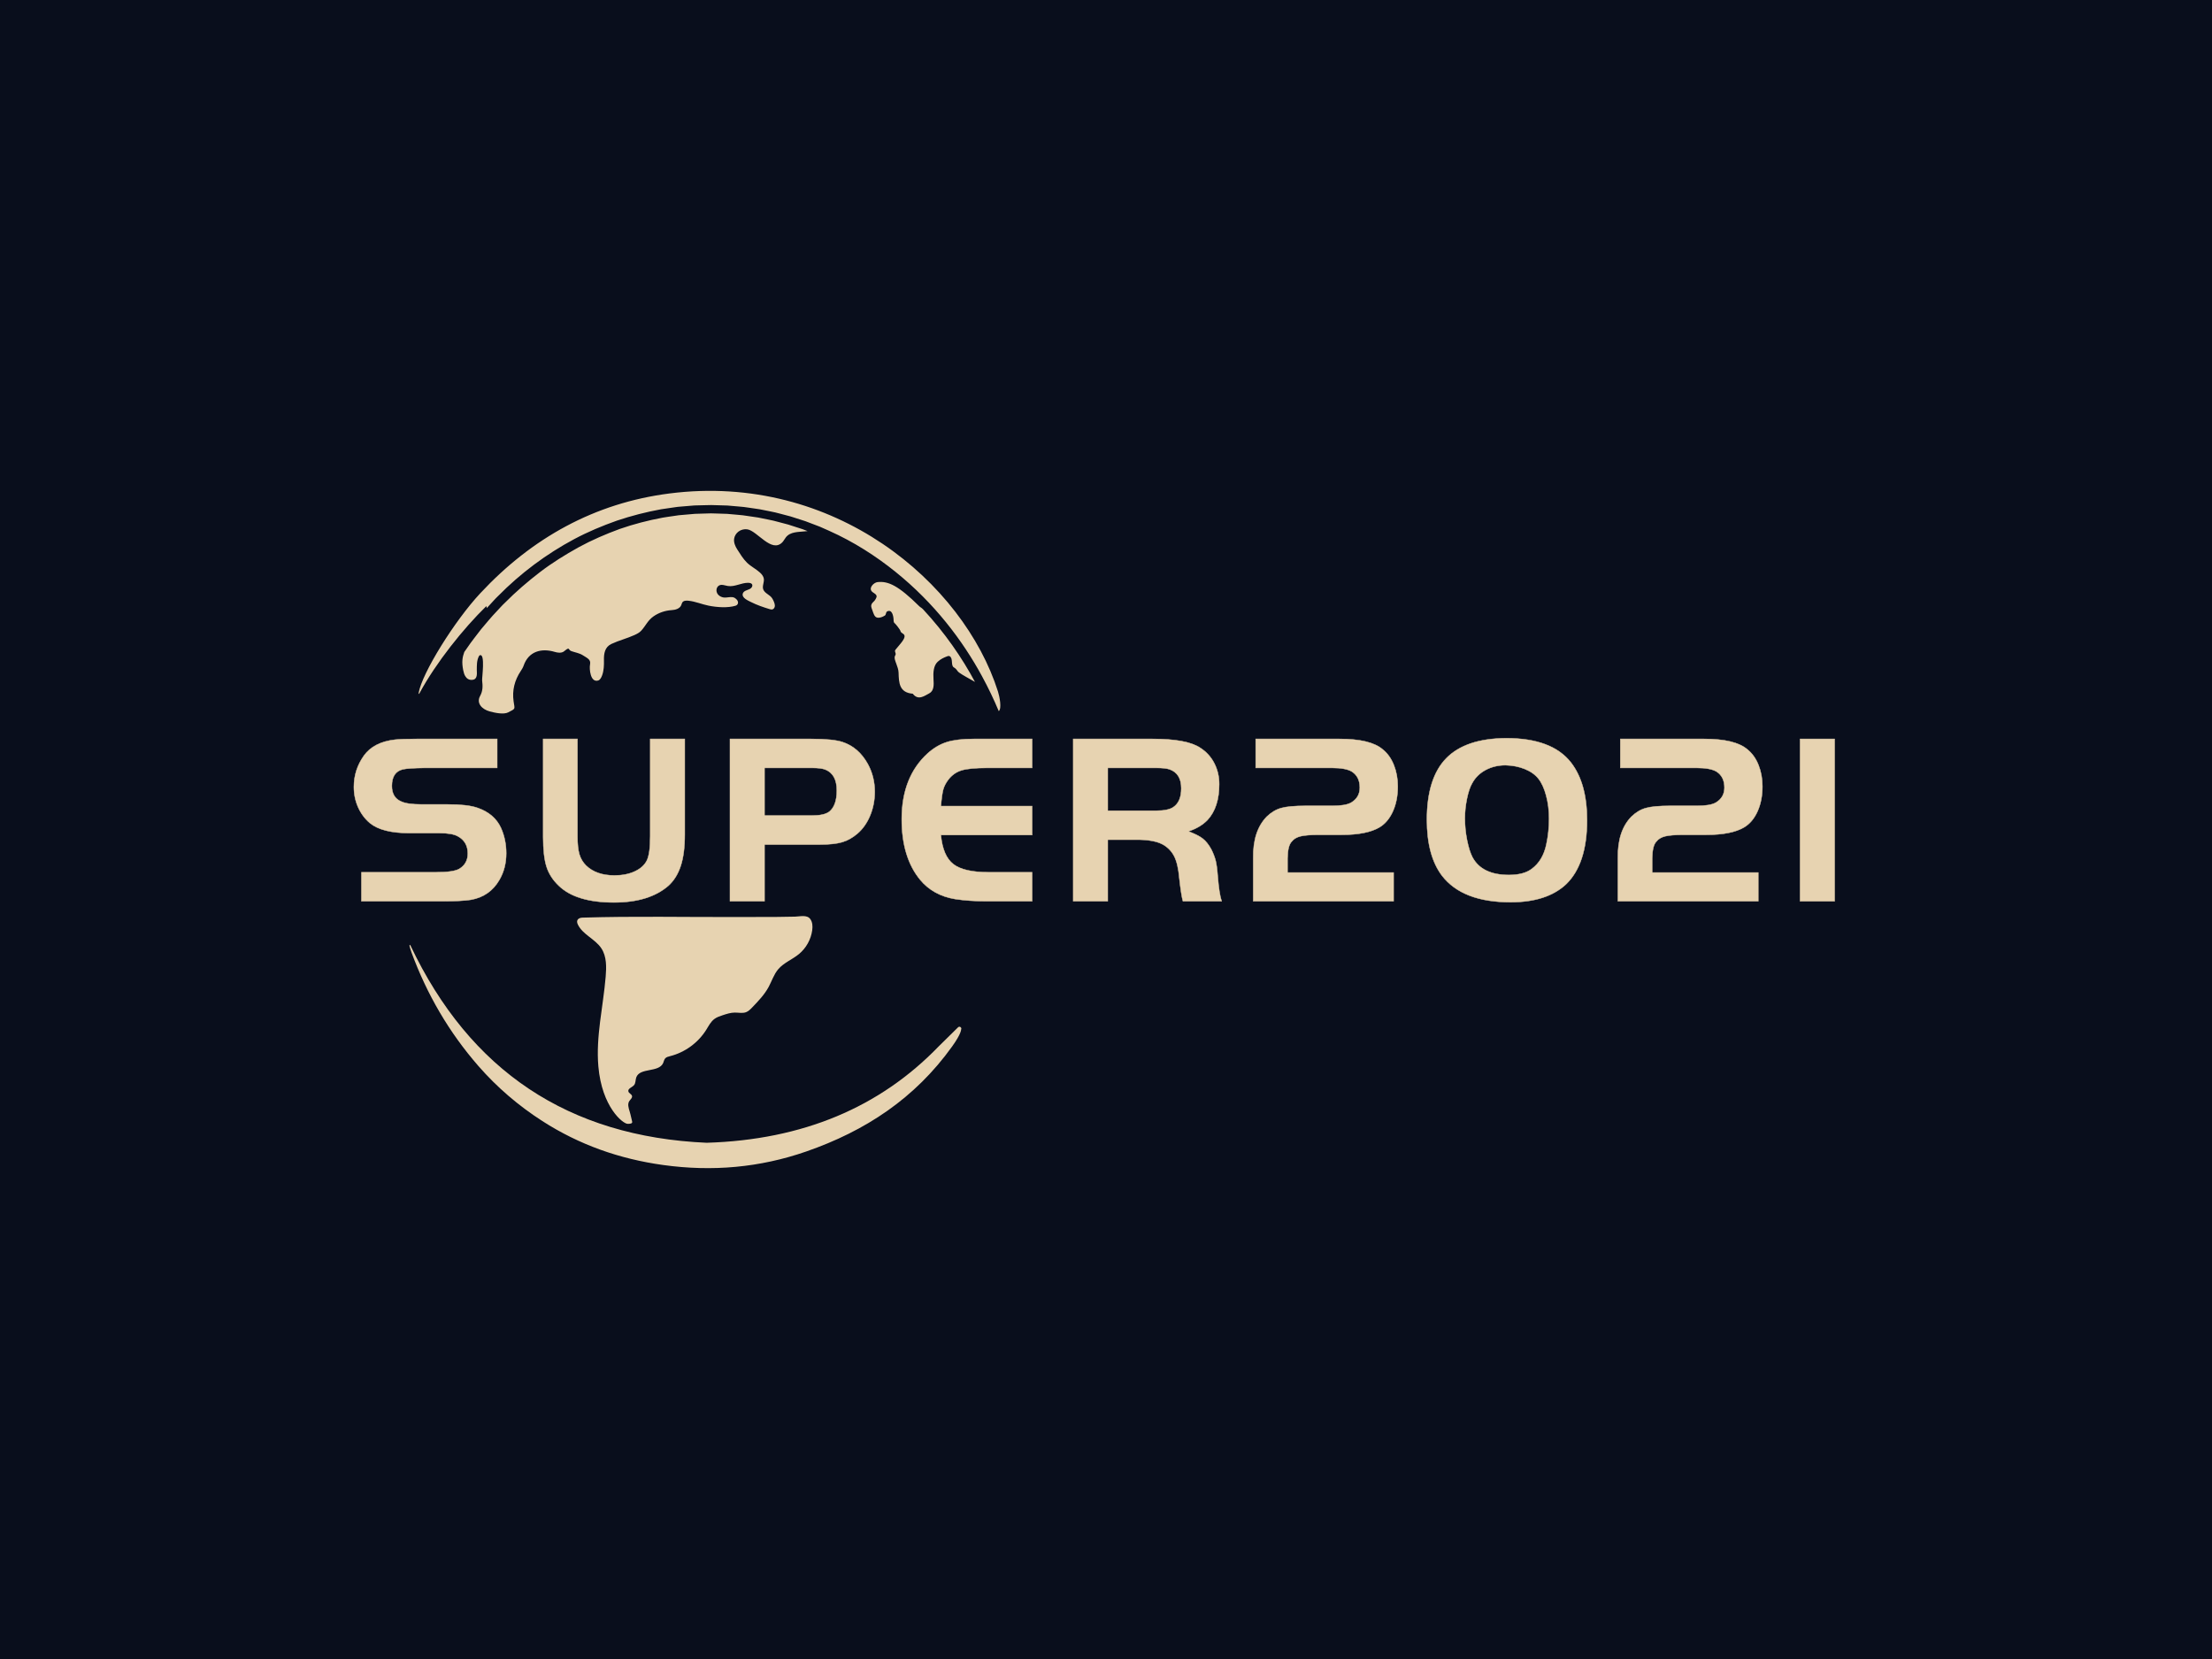 <?xml version="1.0"?>
<svg xmlns="http://www.w3.org/2000/svg" xmlns:xlink="http://www.w3.org/1999/xlink" data-noselect="" viewBox="0 0 800 600" width="1600" height="1200" preserveAspectRatio="none" version="1.1" class="svg-canvas"><defs/> <g id="background" data-noselect=""><rect fill="#090e1c" width="800" height="600" data-noselect=""/> <!----></g> <g id="shape_lTvgtjCGsN" transform="translate(148.097,177.528) rotate(0,106.843,122.472) scale(1,1)" filter="" style="opacity: 1;"><g><svg xmlns="http://www.w3.org/2000/svg" xmlns:xlink="http://www.w3.org/1999/xlink" version="1.1" id="&#x56FE;&#x5C42;_1" x="0px" y="0px" width="213.687" height="244.944" viewBox="-21.132 54.981 159.499 182.83" style="enable-background:new -41 42.46 200 200;" xml:space="preserve" preserveAspectRatio="none" class="style-removed" data-parent="shape_lTvgtjCGsN">
<g id="ckaiMe.tif_2__s55z4lE7NA_c">
	<g>
		<path d="M137.728,109.146c-9.327-29.374-44.171-59.136-88.664-53.465C28.83,58.259,11.89,67.7-2.023,82.624    c-6.99,7.499-15.701,21.54-16.632,26.87c-0.074,0.415,0.06,0.409,0.268,0.034c4.439-8.182,11.784-17.382,18.018-23.448    c0.047,0.181,0.087,0.368,0.1,0.549c0.268-0.288,0.529-0.576,0.79-0.857c0.75-0.797,1.453-1.634,2.243-2.377    c6.1-6.2,13.083-11.389,20.549-15.373c3.729-1.995,7.613-3.609,11.53-4.995c3.937-1.326,7.934-2.343,11.938-3.073    c1.004-0.167,2.009-0.295,3.013-0.442l1.5-0.214l1.507-0.127c1.004-0.08,2.002-0.161,3-0.248c0.997-0.027,1.995-0.047,2.986-0.074    c0.516-0.013,0.964-0.034,1.52-0.034l1.466,0.04c0.971,0.033,1.935,0.047,2.913,0.087c0.984,0.087,1.962,0.167,2.946,0.255    c0.489,0.04,0.978,0.074,1.46,0.134l1.446,0.201c0.958,0.141,1.915,0.268,2.866,0.422c0.944,0.187,1.882,0.375,2.819,0.562    c0.468,0.1,0.937,0.187,1.399,0.295l1.379,0.355c0.917,0.241,1.835,0.482,2.745,0.723c0.897,0.288,1.788,0.569,2.678,0.857    l1.332,0.429l1.299,0.495c0.864,0.328,1.727,0.656,2.584,0.984c0.844,0.375,1.681,0.743,2.511,1.112    c6.662,2.973,12.628,6.823,17.891,11.055c10.546,8.483,18.145,18.56,23.368,28.175c1.747,3.207,3.247,6.374,4.533,9.448    C138.793,113.779,138.177,110.545,137.728,109.146z M131.519,106.551c-3.489-6.52-8.116-13.247-13.991-19.575    c-0.43-0.463-0.715-0.527-1.03-0.835c-5.658-5.604-8.398-6.845-11.284-6.53c-0.937,0.1-2.35,1.426-1.62,2.417    c0.375,0.509,1.165,0.67,1.353,1.272c0.154,0.489-0.569,1.359-0.569,1.359c-0.368,0.362-0.803,0.73-0.87,1.245    c-0.028,0.231,0.024,0.461,0.093,0.688c0.133,0.438,0.296,0.866,0.454,1.296c0.147,0.4,0.317,0.817,0.632,1.097    c0.623,0.549,1.915,0.054,2.504-0.341c0.375-0.255,0.234-0.924,0.636-1.125c1.286-0.656,1.694,1.212,1.721,2.31    c0.007,0.348,0.04,0.77,0.348,0.931c0.12,0.054,1.446,1.694,1.486,2.009c0.054,0.368,0.422,0.596,0.737,0.797    c1.306,0.83-0.957,2.852-2.069,4.312c-0.415,0.542,0.362,0.924-0.074,1.56c-0.388,0.576,0.107,1.654,0.301,2.203    c0.281,0.777,0.596,1.594,0.616,2.397c0.08,2.739,0.161,5.403,3.837,5.705c1.473,1.935,3.16,0.562,4.406-0.074    c1.373-0.703,1.286-2.33,1.185-3.944c-0.1-1.62-0.027-3.549,1.145-4.62c0.83-0.763,1.714-1.138,2.511-1.446    c0.221-0.08,0.475-0.167,0.683-0.054c1.031,0.536,0.288,2.491,1.125,3.006c1.004,0.616,0.737,0.884,1.486,1.44    c0.824,0.616,2.699,1.614,4.245,2.504C131.519,106.551,131.515,106.555,131.519,106.551z M86.259,65.818l-1.265-0.489    l-1.292-0.415c-0.864-0.275-1.728-0.556-2.598-0.837c-0.884-0.234-1.768-0.469-2.658-0.703l-1.339-0.348    c-0.449-0.107-0.904-0.187-1.359-0.288c-0.911-0.181-1.821-0.368-2.739-0.556c-0.917-0.147-1.848-0.268-2.779-0.409l-1.399-0.201    c-0.469-0.06-0.931-0.087-1.399-0.134c-0.937-0.08-1.875-0.161-2.819-0.248c-0.957-0.04-1.935-0.06-2.906-0.094l-1.46-0.04    c-0.422,0-0.951,0.027-1.42,0.04c-0.964,0.027-1.928,0.054-2.899,0.087c-0.971,0.08-1.935,0.167-2.913,0.254l-1.46,0.127    l-1.453,0.214c-0.971,0.147-1.948,0.268-2.919,0.442c-3.884,0.73-7.76,1.721-11.563,3.047c-3.783,1.386-7.526,2.993-11.128,4.962    c-3.582,1.995-7.111,4.171-10.418,6.702c-3.301,2.538-6.495,5.283-9.468,8.282c-0.777,0.716-1.46,1.533-2.196,2.297    c-0.723,0.77-1.453,1.54-2.129,2.364l-2.062,2.437l-1.955,2.538c-0.676,0.83-1.259,1.734-1.882,2.605    c-0.241,0.348-0.475,0.69-0.723,1.031v0.007c-0.496,1.399-0.737,2.598-0.288,4.908c0.529,2.765,1.982,2.652,2.551,2.585    c1.433-0.174,1.112-1.948,1.118-2.665c0.013-1.225-0.027-2.504,0.536-3.629c0.007-0.027,0.02-0.047,0.034-0.074    c0.067-0.12,0.154-0.228,0.281-0.268c1.48-0.469,0.516,6.173,0.589,6.776c0.174,1.493,0.234,2.819-0.562,4.259    c-1.038,1.888,0.475,3.549,2.591,4.131c1.433,0.388,3.796,0.897,5.022,0.255c2.042-1.071,1.774-0.723,1.446-2.953    c-0.428-2.993,0.268-5.698,1.922-8.189c0.295-0.455,0.603-0.931,0.777-1.446c1.332-3.89,4.814-4.814,8.43-3.723    c0.784,0.234,1.681,0.348,2.377-0.08c0.295-0.187,0.529-0.462,0.83-0.636c0.797-0.482,0.402,0.201,1.279,0.509    c1.004,0.355,2.136,0.516,3.04,1.091c1.272,0.81,2.243,1.178,1.982,2.471c-0.248,1.219,0.087,4.982,2.176,4.366    c0.603-0.174,0.911-0.931,1.105-1.453c0.442-1.239,0.502-2.685,0.469-3.991c-0.047-1.808,0.214-3.582,2.009-4.426    c2.009-0.944,4.211-1.486,6.24-2.41c0.656-0.301,1.319-0.629,1.808-1.165c1.205-1.312,1.754-2.765,3.281-3.843    c1.446-1.024,3.174-1.6,4.935-1.714c1.024-0.06,2.196-0.388,2.591-1.332c0.107-0.248,0.147-0.529,0.301-0.757    c0.341-0.495,1.051-0.516,1.647-0.449c1.908,0.201,3.596,0.964,5.443,1.332c2.223,0.442,5.136,0.663,7.265,0.02    c0.837-0.248,1.045-1.319-0.208-2.109c-0.843-0.536-2.183,0.074-3.167-0.147c-0.944-0.214-1.741-0.877-1.774-1.895    c-0.013-0.542,0.268-1.098,0.75-1.339c0.71-0.355,1.547,0.04,2.337,0.161c1.855,0.288,3.596-0.877,5.464-0.864    c0.549,0.007,1.306,0.188,1.105,0.931c-0.094,0.362-0.415,0.623-0.75,0.783c-0.341,0.167-0.71,0.255-1.045,0.422    c-0.335,0.161-0.656,0.422-0.757,0.783c-0.315,1.178,1.433,1.875,2.216,2.277c1.594,0.804,3.308,1.393,5.015,1.908    c0.261,0.08,0.536,0.147,0.797,0.074c0.415-0.127,0.649-0.603,0.636-1.038c-0.02-0.616-0.395-1.399-0.716-1.928    c-0.596-0.984-1.982-1.319-2.41-2.397c-0.355-0.917,0.288-1.942,0.147-2.913c-0.101-0.663-0.556-1.219-1.051-1.667    c-1.078-0.984-2.437-1.634-3.488-2.658c-1.058-1.031-1.868-2.384-2.658-3.616c-0.542-0.85-0.958-1.841-0.824-2.839    c0.107-0.77,0.556-1.486,1.178-1.948c0.676-0.509,1.553-0.723,2.384-0.603c2.685,0.408,6.508,6.468,9.428,3.522    c0.395-0.402,0.629-0.931,0.984-1.373c1.212-1.54,3.375-1.413,5.142-1.607c0.241-0.027,0.475-0.047,0.716-0.067    C86.306,65.838,86.286,65.825,86.259,65.818z" fill="#e7d3b1" stroke-width="0"/>
		<path d="M24.331,170.656c0.25-0.293,0.696-0.455,1.254-0.472c13.833-0.425,27.733-0.118,41.574-0.162    c0.064,0,0.129,0,0.193-0.001c3.47-0.011,6.939,0.007,10.409-0.02c1.735-0.013,3.47-0.037,5.204-0.081    c1.271-0.032,3.171-0.57,4.069,0.61c0.641,0.842,0.693,1.994,0.553,3.043c-0.335,2.503-1.649,4.862-3.602,6.463    c-1.797,1.474-4.104,2.333-5.601,4.111c-1.16,1.378-1.702,3.158-2.558,4.744c-1.131,2.095-2.805,3.838-4.457,5.552    c-0.482,0.5-0.985,1.014-1.631,1.265c-0.961,0.373-2.035,0.1-3.066,0.111c-1.124,0.012-2.212,0.368-3.28,0.72    c-0.771,0.255-1.556,0.516-2.208,1c-0.998,0.74-1.567,1.904-2.227,2.957c-2.188,3.49-5.76,6.086-9.755,7.088    c-0.472,0.118-0.983,0.235-1.304,0.6c-0.308,0.35-0.368,0.848-0.562,1.272c-1.197,2.618-6.306,1.155-7.255,3.873    c-0.239,0.685-0.123,1.517-0.592,2.071c-0.526,0.621-1.734,0.921-1.529,1.708c0.134,0.513,0.856,0.701,0.979,1.217    c0.119,0.498-0.376,0.899-0.68,1.311c-0.611,0.829-0.251,1.929,0.053,2.912c0.294,0.95,0.53,2.235,0.647,2.618    c0.175,0.574-0.363,0.705-1.204,0.688c-1.294-0.025-6.947-4.525-7.902-15.515c-0.702-8.074,1.307-16.133,1.976-24.21    c0.217-2.62,0.284-5.451-1.162-7.647c-1.679-2.55-5.077-3.713-6.371-6.479C24.023,171.42,24.067,170.965,24.331,170.656z" fill="#e7d3b1" stroke-width="0"/>
		<path d="M121.731,204.936c-15.894,16.459-36.677,25.236-62.639,26.028    c-37.29-1.646-63.885-19.358-79.967-53.271c-0.23-0.355-0.413-0.191-0.058,0.838c0.21,0.608,0.216,0.708,0.343,1.055    c4.161,11.32,10.147,21.587,18.071,30.669c5.021,5.754,10.813,10.706,17.237,14.837c9.97,6.412,20.856,10.248,32.648,11.878    c13.215,1.827,26.056,0.707,38.608-3.652c16.014-5.561,29.351-14.347,39.403-28.382c2.465-3.441,2.4-4.532,2.4-4.532    c0.277-0.523-0.398-1.026-0.82-0.611L121.731,204.936z" fill="#e7d3b1" stroke-width="0"/>
		<path d="M3.214,119.69" fill="#e7d3b1" stroke-width="0"/>
	</g>
</g>
</svg></g></g><g id="shape_7lOuK3Mb1b" transform="translate(37,-13.651) rotate(0,363,308.592) scale(1,1)" filter="" style="opacity: 1;"><g><svg xmlns="http://www.w3.org/2000/svg" xmlns:xlink="http://www.w3.org/1999/xlink" version="1.1" width="902" height="617.184" viewBox="0 0 902 617.184"><g data-width="549.5039999999999" transform="translate(88, 0)"><path d="M35.20 0L5.72 0L5.72-10.47L32.56-10.47Q38.98-10.47 41.10-11.70L41.10-11.70Q44.18-13.55 44.18-17.25L44.18-17.25Q44.18-21.56 40.57-23.50L40.57-23.50Q38.54-24.64 34.06-24.64L34.06-24.64L23.14-24.64Q13.20-24.64 8.80-28.25L8.80-28.25Q6.07-30.54 4.53-33.97Q2.99-37.40 2.99-41.36L2.99-41.36Q2.99-47.52 6.60-52.62L6.60-52.62Q10.12-57.55 17.86-58.43L17.86-58.43Q20.50-58.70 25.70-58.70L25.70-58.70L54.82-58.70L54.82-48.22L28.51-48.22Q22.62-48.14 20.68-47.70L20.68-47.70Q16.72-46.73 16.72-41.71L16.72-41.71Q16.72-37.49 20.06-36.08L20.06-36.08Q22.26-35.02 27.46-35.02L27.46-35.02L36.87-35.02Q44.09-35.02 47.61-33.79L47.61-33.79Q53.86-31.68 56.23-26.40L56.23-26.40Q58.08-22.18 58.08-17.34L58.08-17.34Q58.08-11.97 55.62-7.74L55.62-7.74Q52.18-1.76 45.32-0.53L45.32-0.53Q41.98 0 35.20 0L35.20 0Z" transform="translate(0 339.592) " fill="#e7d3b1" stroke="#e7d3b1" stroke-width="0.147" data-glyph-w="66.16" data-glyph-h="88" data-glyph-ascender="75.592" data-glyph-descender="-12.408"/><path d="M5.28-58.70L17.69-58.70L17.69-23.50Q17.69-19.27 18.39-16.94Q19.10-14.61 20.77-12.94L20.77-12.94Q24.46-9.33 31.06-9.33L31.06-9.33Q35.29-9.33 38.41-10.78Q41.54-12.23 42.77-14.70L42.77-14.70Q44-17.16 44-23.50L44-23.50L44-58.70L56.50-58.70L56.50-24.11Q56.50-17.25 55.04-12.80Q53.59-8.36 50.60-5.63L50.60-5.63Q43.65 0.44 30.89 0.44L30.89 0.44Q17.25 0.44 11-5.54L11-5.54Q7.74-8.62 6.51-12.45Q5.28-16.28 5.28-23.23L5.28-23.23L5.28-58.70Z" transform="translate(66.16 339.592) " fill="#e7d3b1" stroke="#e7d3b1" stroke-width="0.147" data-glyph-w="66.864" data-glyph-h="88" data-glyph-ascender="75.592" data-glyph-descender="-12.408"/><path d="M38.54-20.50L18.48-20.50L18.48 0L5.98 0L5.98-58.70L35.29-58.70Q43.30-58.70 46.73-57.55L46.73-57.55Q52.54-55.62 55.88-49.54L55.88-49.54Q58.34-44.97 58.34-39.60L58.34-39.60Q58.34-35.11 56.72-31.11Q55.09-27.10 52.18-24.55L52.18-24.55Q49.54-22.26 46.60-21.38Q43.65-20.50 38.54-20.50L38.54-20.50ZM18.48-48.22L18.48-30.98L35.46-30.98Q40.04-30.98 41.89-32.38L41.89-32.38Q44.62-34.58 44.62-40.04L44.62-40.04Q44.62-45.94 40.48-47.61L40.48-47.61Q38.98-48.22 35.73-48.22L35.73-48.22L18.48-48.22Z" transform="translate(133.024 339.592) " fill="#e7d3b1" stroke="#e7d3b1" stroke-width="0.147" data-glyph-w="65.28" data-glyph-h="88" data-glyph-ascender="75.592" data-glyph-descender="-12.408"/><path d="M28.95-58.70L49.98-58.70L49.98-48.22L33.70-48.22Q27.37-48.22 24.46-47.34Q21.56-46.46 19.62-43.91L19.62-43.91Q18.30-42.15 17.82-40.39Q17.34-38.63 16.98-34.41L16.98-34.41L49.98-34.41L49.98-23.94L16.98-23.94Q17.69-16.37 21.47-13.42Q25.26-10.47 34.32-10.47L34.32-10.47L49.98-10.47L49.98 0L33.70 0Q27.10 0 22.09-0.79L22.09-0.79Q14.17-2.11 9.50-7.74L9.50-7.74Q2.82-15.84 2.82-29.66L2.82-29.66Q2.82-44.97 12.23-53.50L12.23-53.50Q15.49-56.41 19.14-57.55Q22.79-58.70 28.95-58.70L28.95-58.70Z" transform="translate(198.304 339.592) " fill="#e7d3b1" stroke="#e7d3b1" stroke-width="0.147" data-glyph-w="58.856" data-glyph-h="88" data-glyph-ascender="75.592" data-glyph-descender="-12.408"/><path d="M28.51-22.26L18.48-22.26L18.48 0L5.98 0L5.98-58.70L34.67-58.70Q46.99-58.70 51.83-55.53L51.83-55.53Q55.18-53.42 56.98-49.94Q58.78-46.46 58.78-42.33L58.78-42.33Q58.78-33.97 54.56-29.39L54.56-29.39Q51.92-26.66 47.61-25.26L47.61-25.26Q51.04-24.02 52.80-22.66Q54.56-21.30 55.97-18.66L55.97-18.66Q57.02-16.54 57.51-14.61Q57.99-12.67 58.26-8.89L58.26-8.89Q58.78-2.55 59.66 0L59.66 0L45.67 0Q45.06-2.02 44.35-8.36L44.35-8.36Q43.91-13.46 42.55-16.19Q41.18-18.92 38.46-20.50L38.46-20.50Q35.02-22.35 28.51-22.26L28.51-22.26ZM18.48-48.22L18.48-32.74L35.99-32.74Q40.39-32.74 42.24-34.06L42.24-34.06Q45.06-35.99 45.06-40.83L45.06-40.83Q45.06-46.20 40.83-47.70L40.83-47.70Q39.34-48.22 35.99-48.22L35.99-48.22L18.48-48.22Z" transform="translate(257.16 339.592) " fill="#e7d3b1" stroke="#e7d3b1" stroke-width="0.147" data-glyph-w="67.832" data-glyph-h="88" data-glyph-ascender="75.592" data-glyph-descender="-12.408"/><path d="M15.66-15.58L15.66-10.38L54.03-10.38L54.03 0L3.26 0L3.26-15.58Q3.08-25.43 8.18-30.62L8.18-30.62Q10.56-32.91 13.38-33.70Q16.19-34.50 22.18-34.50L22.18-34.50L31.77-34.50Q36.61-34.50 38.63-35.64L38.63-35.64Q41.80-37.49 41.80-41.10L41.80-41.10Q41.80-45.06 38.90-46.90L38.90-46.90Q36.70-48.22 31.77-48.22L31.77-48.22L4.14-48.22L4.14-58.70L34.41-58.70Q45.67-58.70 50.07-54.91L50.07-54.91Q52.71-52.80 54.12-49.24Q55.53-45.67 55.53-41.54L55.53-41.54Q55.53-36.43 53.77-32.52Q52.01-28.60 48.93-26.75L48.93-26.75Q44.35-24.02 35.20-24.02L35.20-24.02L26.93-24.02Q22.53-24.02 20.37-23.50Q18.22-22.97 17.16-21.56L17.16-21.56Q15.75-20.15 15.66-15.58L15.66-15.58Z" transform="translate(324.992 339.592) " fill="#e7d3b1" stroke="#e7d3b1" stroke-width="0.147" data-glyph-w="63.168" data-glyph-h="88" data-glyph-ascender="75.592" data-glyph-descender="-12.408"/><path d="M31.59-58.96L31.59-58.96Q48.14-58.96 55-50.16L55-50.16Q60.81-42.68 60.81-29.30L60.81-29.30Q60.81-13.38 53.15-6.07L53.15-6.07Q46.20 0.35 33.18 0.35L33.18 0.35Q15.75 0.35 8.36-9.24L8.36-9.24Q2.90-16.46 2.90-29.48L2.90-29.48Q2.90-44.53 9.90-51.70Q16.90-58.87 31.59-58.96ZM31.33-49.19L31.33-49.19Q27.37-49.19 24.16-47.48Q20.94-45.76 19.27-42.68L19.27-42.68Q18.13-40.74 17.38-37.09Q16.63-33.44 16.63-30.01L16.63-30.01Q16.63-26.05 17.42-22.09Q18.22-18.13 19.36-15.93L19.36-15.93Q22.79-9.50 32.56-9.50L32.56-9.50Q37.93-9.50 40.83-11.70L40.83-11.70Q44.88-14.70 46.11-20.59L46.11-20.59Q47.08-25.17 47.08-29.83L47.08-29.83Q47.08-34.32 46.02-38.24Q44.97-42.15 43.21-44.35L43.21-44.35Q41.45-46.55 38.28-47.83Q35.11-49.10 31.33-49.19Z" transform="translate(388.16 339.592) " fill="#e7d3b1" stroke="#e7d3b1" stroke-width="0.147" data-glyph-w="68.712" data-glyph-h="88" data-glyph-ascender="75.592" data-glyph-descender="-12.408"/><path d="M15.66-15.58L15.66-10.38L54.03-10.38L54.03 0L3.26 0L3.26-15.58Q3.08-25.43 8.18-30.62L8.18-30.62Q10.56-32.91 13.38-33.70Q16.19-34.50 22.18-34.50L22.18-34.50L31.77-34.50Q36.61-34.50 38.63-35.64L38.63-35.64Q41.80-37.49 41.80-41.10L41.80-41.10Q41.80-45.06 38.90-46.90L38.90-46.90Q36.70-48.22 31.77-48.22L31.77-48.22L4.14-48.22L4.14-58.70L34.41-58.70Q45.67-58.70 50.07-54.91L50.07-54.91Q52.71-52.80 54.12-49.24Q55.53-45.67 55.53-41.54L55.53-41.54Q55.53-36.43 53.77-32.52Q52.01-28.60 48.93-26.75L48.93-26.75Q44.35-24.02 35.20-24.02L35.20-24.02L26.93-24.02Q22.53-24.02 20.37-23.50Q18.22-22.97 17.16-21.56L17.16-21.56Q15.75-20.15 15.66-15.58L15.66-15.58Z" transform="translate(456.872 339.592) " fill="#e7d3b1" stroke="#e7d3b1" stroke-width="0.147" data-glyph-w="63.168" data-glyph-h="88" data-glyph-ascender="75.592" data-glyph-descender="-12.408"/><path d="M18.48-58.70L18.48 0L5.98 0L5.98-58.70L18.48-58.70Z" transform="translate(520.04 339.592) " fill="#e7d3b1" stroke="#e7d3b1" stroke-width="0.147" data-glyph-w="29.464" data-glyph-h="88" data-glyph-ascender="75.592" data-glyph-descender="-12.408"/></g></svg></g></g></svg>

